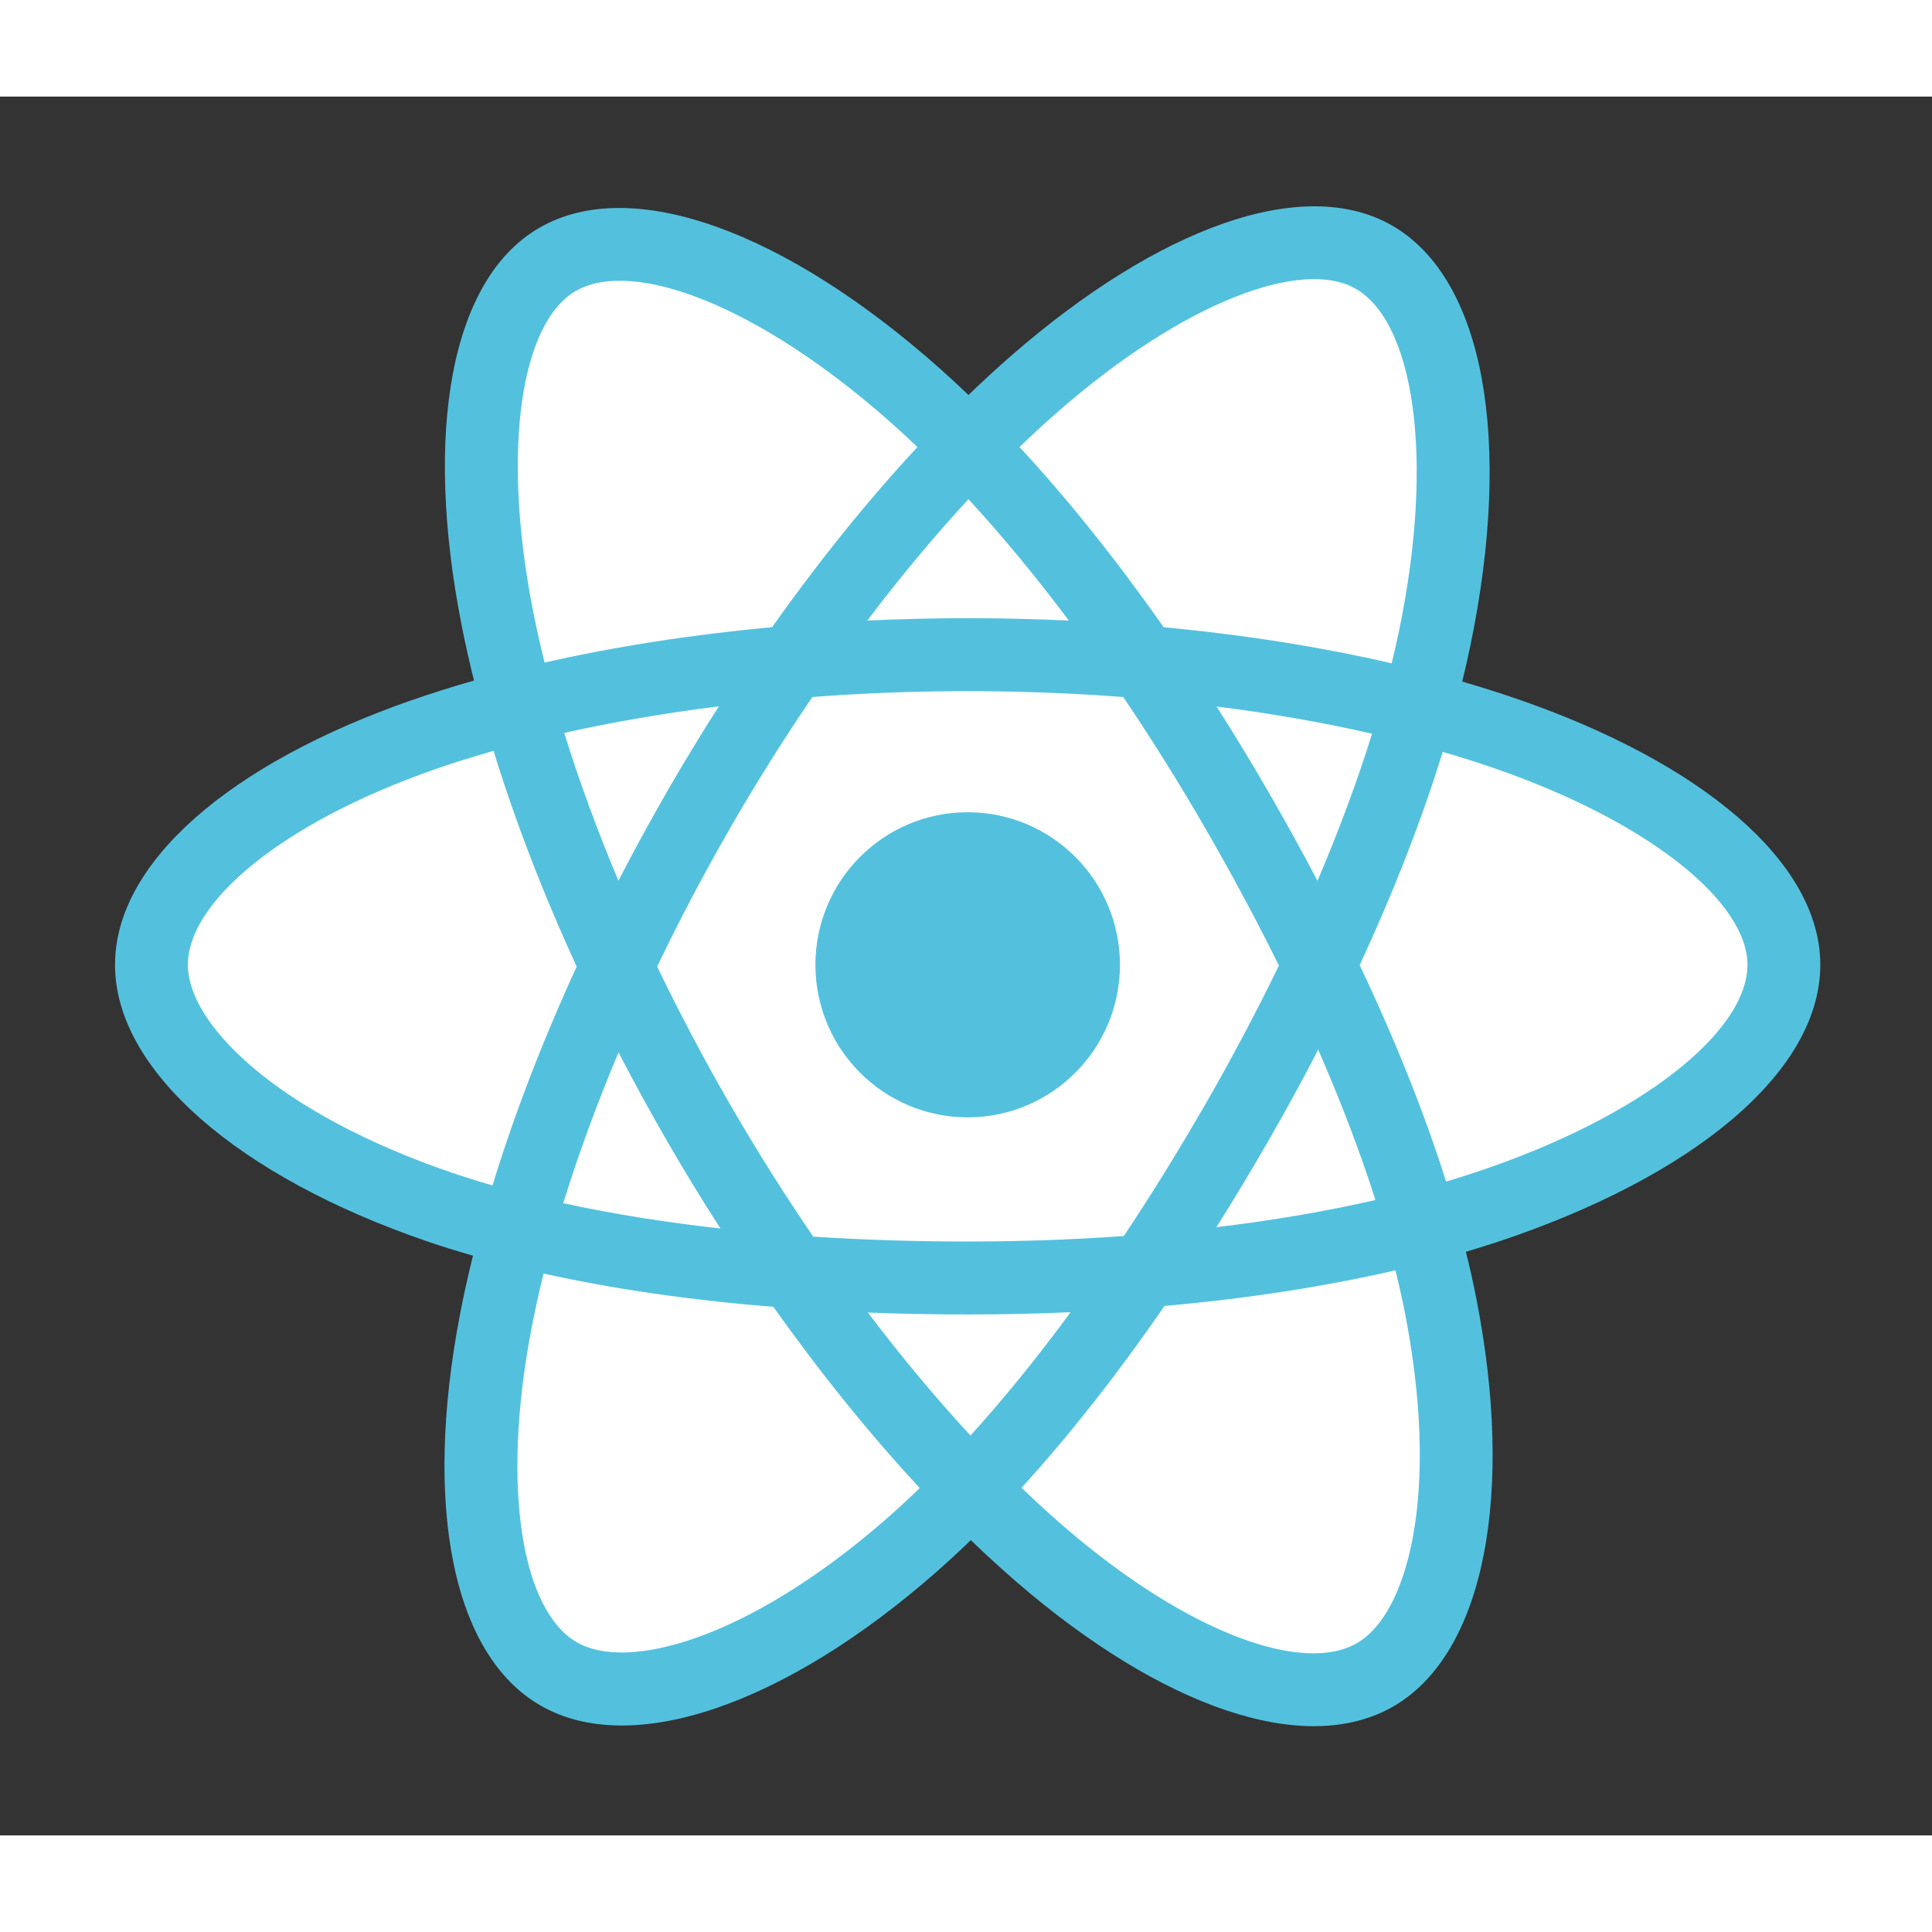 <?xml version="1.0" encoding="UTF-8"?>
<svg xmlns="http://www.w3.org/2000/svg" xmlns:xlink="http://www.w3.org/1999/xlink" width="150px" height="150px" viewBox="0 0 150 135" version="1.1">
<rect x="0" y="0" width="150" height="135" fill="#333333" stroke="none"/>
<g id="surface1">
<path style=" stroke:none;fill-rule:nonzero;fill:rgb(32.549%,75.686%,87.059%);fill-opacity:1;" d="M 117.789 46.766 C 116.414 46.293 114.992 45.844 113.527 45.418 C 113.766 44.434 113.988 43.465 114.184 42.508 C 117.41 26.82 115.301 14.184 108.098 10.02 C 101.191 6.031 89.895 10.191 78.488 20.137 C 77.391 21.094 76.289 22.105 75.191 23.168 C 74.457 22.465 73.727 21.785 72.996 21.137 C 61.043 10.504 49.059 6.02 41.859 10.195 C 34.961 14.195 32.918 26.078 35.82 40.945 C 36.102 42.379 36.43 43.848 36.801 45.34 C 35.105 45.82 33.469 46.336 31.902 46.883 C 17.883 51.777 8.93 59.449 8.93 67.406 C 8.93 75.625 18.543 83.871 33.141 88.871 C 34.293 89.266 35.488 89.637 36.723 89.992 C 36.32 91.605 35.973 93.184 35.68 94.727 C 32.91 109.336 35.074 120.938 41.957 124.91 C 49.066 129.02 60.996 124.797 72.609 114.625 C 73.527 113.82 74.449 112.969 75.375 112.074 C 76.57 113.23 77.766 114.32 78.953 115.348 C 90.203 125.047 101.316 128.961 108.195 124.977 C 115.297 120.855 117.602 108.395 114.605 93.234 C 114.379 92.074 114.113 90.895 113.812 89.688 C 114.648 89.441 115.473 89.184 116.273 88.918 C 131.453 83.879 141.328 75.738 141.328 67.406 C 141.328 59.422 132.086 51.695 117.789 46.766 Z M 117.789 46.766 "/>
<path style=" stroke:none;fill-rule:nonzero;fill:rgb(100%,100%,100%);fill-opacity:1;" d="M 114.496 83.539 C 113.773 83.781 113.027 84.012 112.273 84.238 C 110.598 78.922 108.336 73.273 105.566 67.434 C 108.207 61.734 110.383 56.156 112.012 50.879 C 113.367 51.27 114.68 51.684 115.945 52.121 C 128.199 56.348 135.672 62.594 135.672 67.406 C 135.672 72.535 127.602 79.191 114.496 83.539 Z M 109.059 94.332 C 110.383 101.039 110.574 107.098 109.695 111.84 C 108.906 116.098 107.32 118.934 105.359 120.07 C 101.188 122.492 92.266 119.348 82.641 111.051 C 81.539 110.102 80.426 109.086 79.312 108.012 C 83.043 103.922 86.773 99.172 90.41 93.895 C 96.812 93.324 102.859 92.395 108.34 91.125 C 108.613 92.219 108.852 93.289 109.059 94.332 Z M 54.066 119.652 C 49.992 121.094 46.746 121.137 44.781 120.004 C 40.605 117.59 38.871 108.277 41.238 95.781 C 41.508 94.352 41.832 92.883 42.203 91.379 C 47.629 92.582 53.629 93.445 60.047 93.965 C 63.711 99.129 67.547 103.875 71.41 108.031 C 70.566 108.848 69.727 109.625 68.891 110.359 C 63.754 114.855 58.605 118.047 54.066 119.652 Z M 34.969 83.508 C 28.516 81.297 23.184 78.426 19.527 75.289 C 16.246 72.473 14.586 69.676 14.586 67.406 C 14.586 62.578 21.773 56.418 33.762 52.23 C 35.215 51.723 36.738 51.246 38.32 50.797 C 39.977 56.195 42.148 61.836 44.773 67.547 C 42.117 73.336 39.91 79.07 38.238 84.535 C 37.113 84.211 36.02 83.867 34.969 83.508 Z M 41.371 39.855 C 38.883 27.117 40.535 17.508 44.695 15.098 C 49.125 12.527 58.918 16.191 69.242 25.375 C 69.902 25.961 70.562 26.574 71.227 27.211 C 67.383 31.348 63.582 36.059 59.949 41.191 C 53.723 41.77 47.762 42.699 42.281 43.941 C 41.938 42.555 41.633 41.191 41.371 39.855 Z M 98.48 53.984 C 97.172 51.715 95.828 49.504 94.457 47.352 C 98.68 47.887 102.727 48.594 106.527 49.465 C 105.387 53.129 103.965 56.957 102.289 60.883 C 101.09 58.602 99.82 56.297 98.48 53.984 Z M 75.191 31.258 C 77.801 34.09 80.414 37.25 82.984 40.68 C 80.395 40.559 77.773 40.496 75.129 40.496 C 72.512 40.496 69.91 40.559 67.336 40.68 C 69.906 37.281 72.543 34.125 75.191 31.258 Z M 51.754 54.023 C 50.445 56.297 49.199 58.586 48.016 60.879 C 46.371 56.969 44.961 53.121 43.809 49.402 C 47.586 48.559 51.617 47.863 55.812 47.34 C 54.422 49.512 53.066 51.742 51.754 54.02 Z M 55.934 87.879 C 51.598 87.395 47.508 86.738 43.73 85.914 C 44.902 82.133 46.34 78.203 48.023 74.207 C 49.207 76.5 50.461 78.789 51.777 81.066 C 53.117 83.391 54.508 85.664 55.934 87.879 Z M 75.348 103.953 C 72.668 101.059 69.996 97.852 67.383 94.406 C 69.918 94.504 72.504 94.555 75.129 94.555 C 77.828 94.555 80.496 94.496 83.121 94.379 C 80.543 97.887 77.941 101.098 75.348 103.953 Z M 102.344 74 C 104.113 78.043 105.605 81.953 106.789 85.668 C 102.953 86.547 98.809 87.254 94.441 87.777 C 95.816 85.598 97.172 83.344 98.504 81.027 C 99.852 78.688 101.133 76.34 102.344 74 Z M 93.605 78.199 C 91.535 81.793 89.41 85.227 87.254 88.465 C 83.324 88.746 79.266 88.891 75.129 88.891 C 71.008 88.891 67 88.762 63.141 88.512 C 60.898 85.23 58.727 81.789 56.672 78.23 C 54.621 74.68 52.734 71.102 51.023 67.543 C 52.734 63.977 54.617 60.395 56.656 56.852 L 56.652 56.852 C 58.699 53.301 60.852 49.875 63.074 46.613 C 67.012 46.316 71.051 46.16 75.129 46.16 C 79.227 46.16 83.27 46.316 87.207 46.617 C 89.398 49.855 91.535 53.27 93.586 56.82 C 95.664 60.414 97.57 63.973 99.293 67.465 C 97.574 71.012 95.672 74.609 93.605 78.199 Z M 105.273 14.93 C 109.707 17.492 111.43 27.82 108.645 41.363 C 108.469 42.23 108.266 43.109 108.051 44 C 102.559 42.73 96.594 41.785 90.348 41.199 C 86.711 36.012 82.941 31.293 79.156 27.207 C 80.172 26.227 81.188 25.293 82.199 24.41 C 91.977 15.891 101.109 12.523 105.273 14.93 Z M 105.273 14.93 "/>
<path style=" stroke:none;fill-rule:nonzero;fill:rgb(32.549%,75.686%,87.059%);fill-opacity:1;" d="M 75.129 55.562 C 81.66 55.562 86.953 60.867 86.953 67.406 C 86.953 73.949 81.66 79.25 75.129 79.25 C 68.602 79.25 63.309 73.949 63.309 67.406 C 63.309 60.867 68.602 55.562 75.129 55.562 "/>
</g>
</svg>
